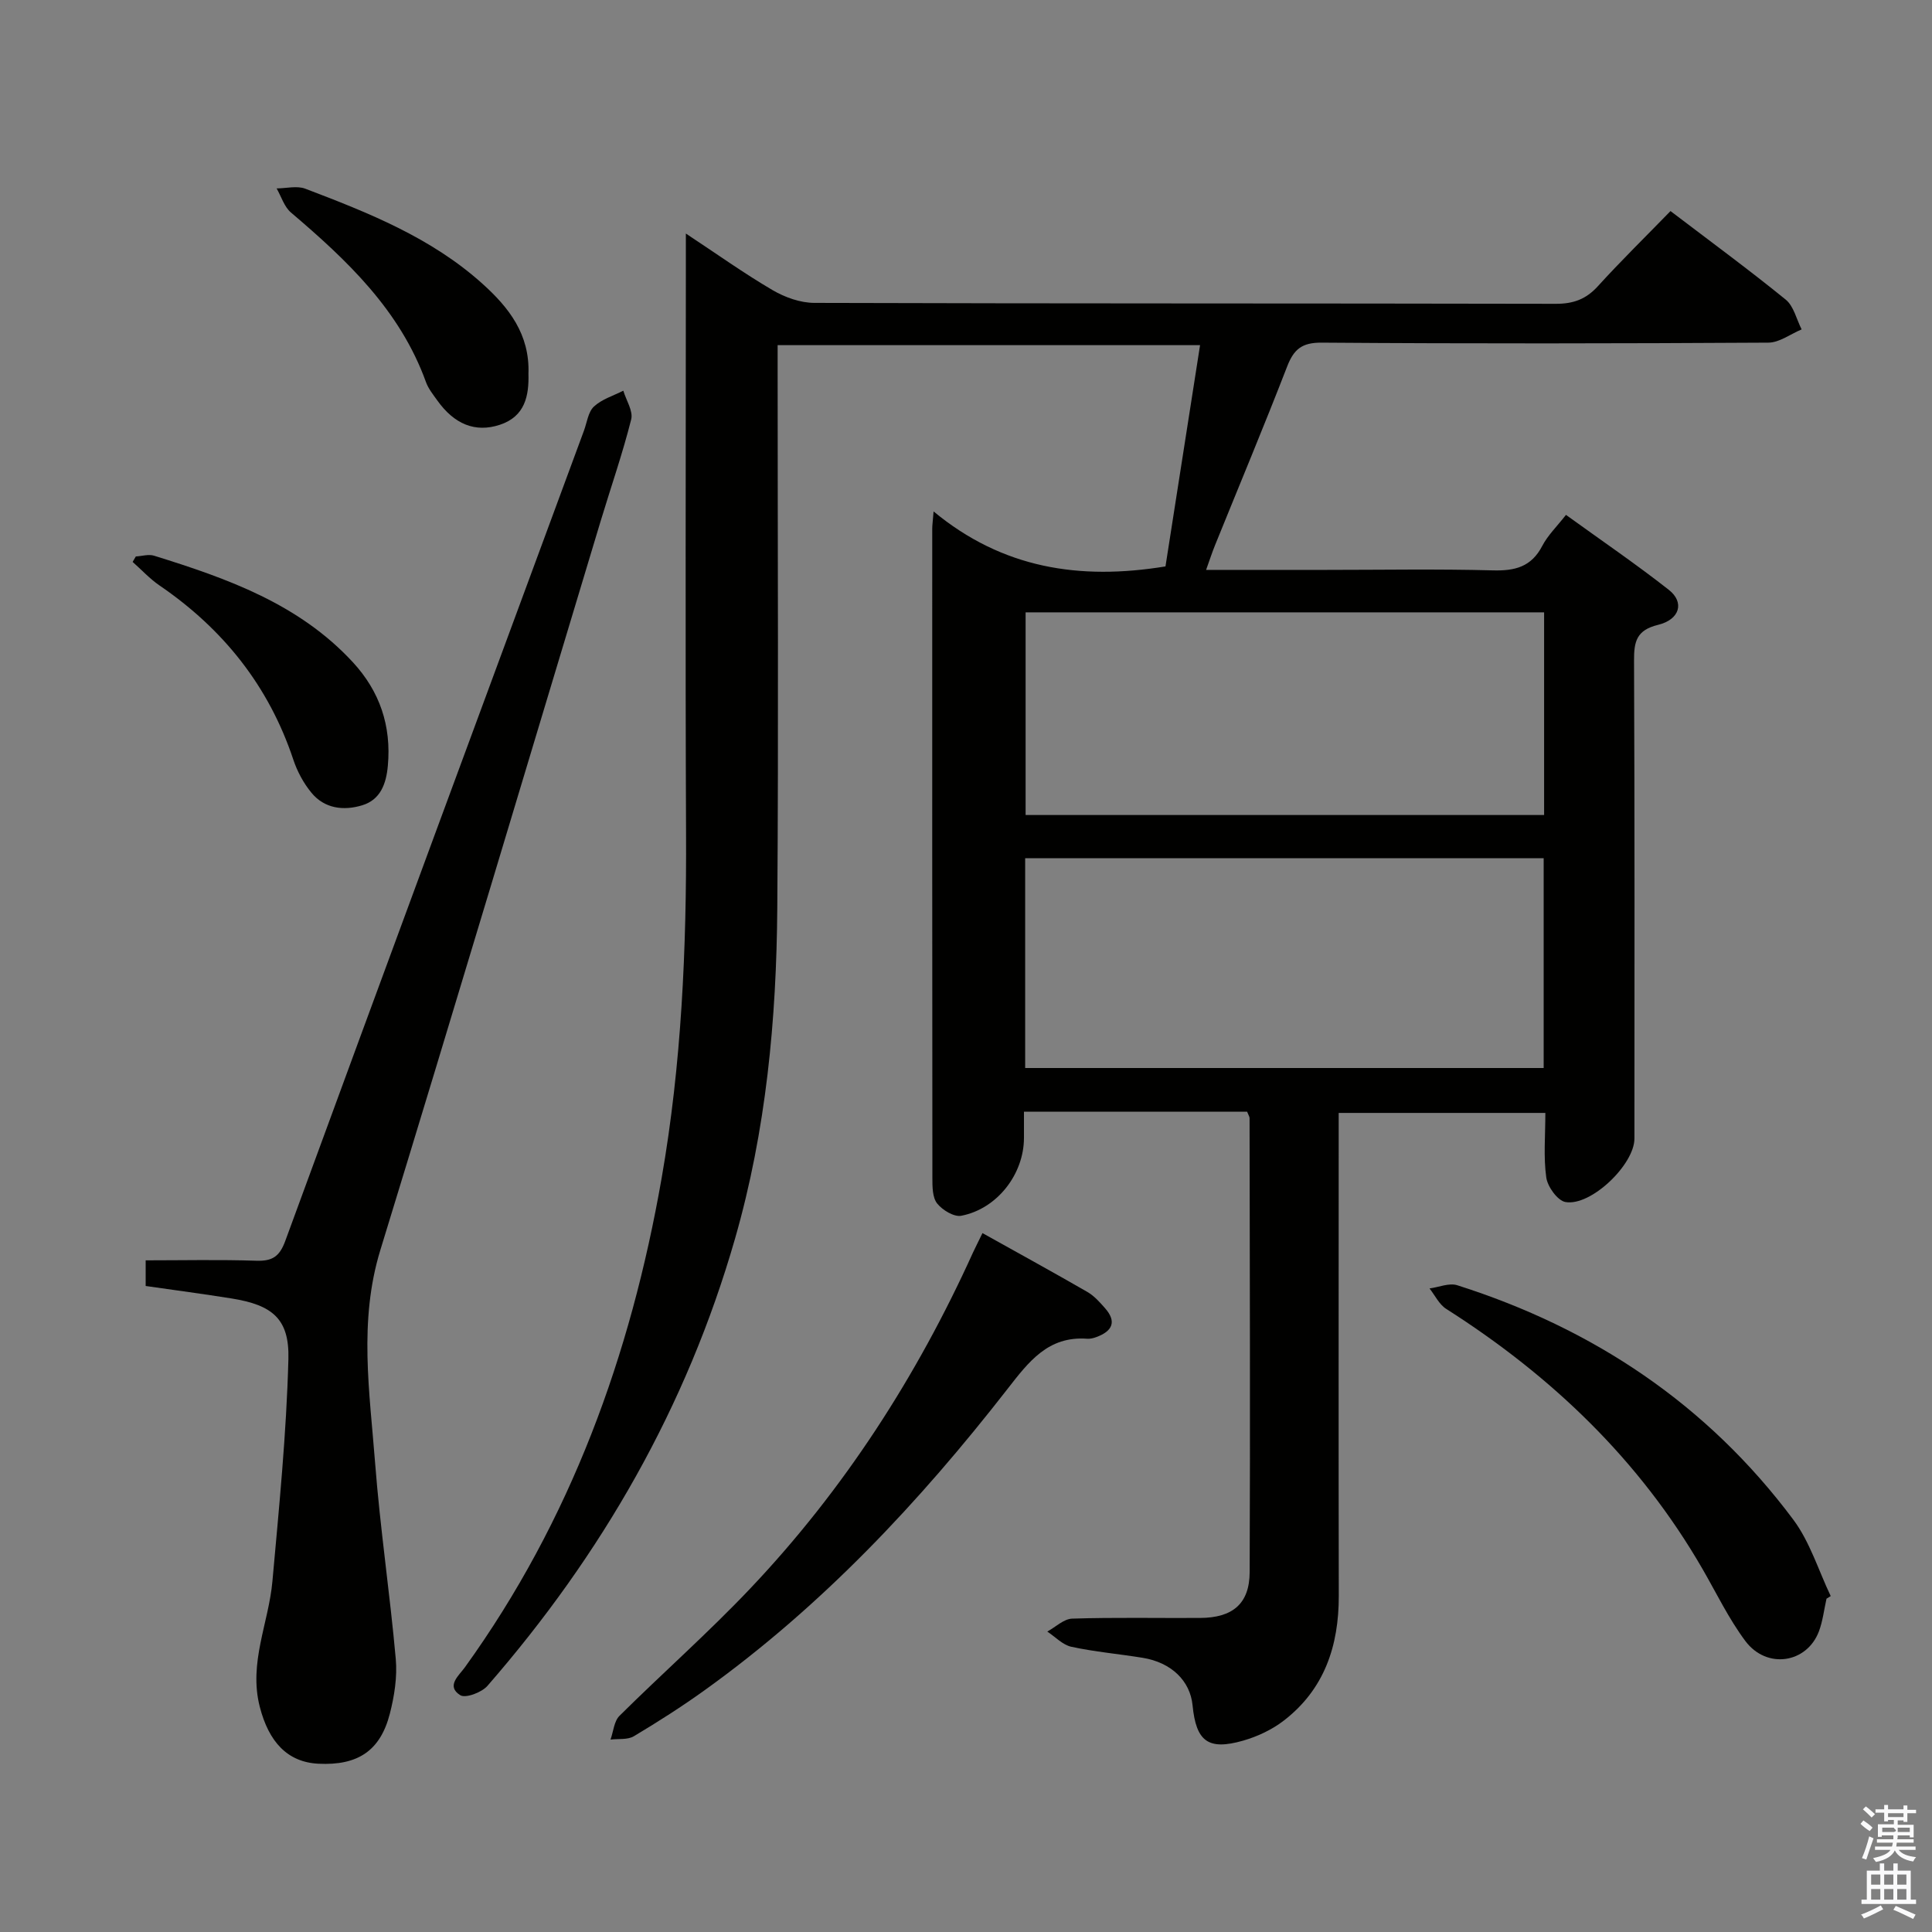 <svg enable-background="new 0 0 400 400" viewBox="0 0 400 400" xmlns="http://www.w3.org/2000/svg"><rect x="0" y="0" width="400" height="400" fill="#808080" stroke="none"/><path d="m385.2 377.6.6-.7c.6.4 1.3.9 1.9 1.5l-.6.7c-.8-.5-1.4-1-1.9-1.5zm.3 7.1c.6-1.4 1.1-2.9 1.5-4.5.3.1.6.3.9.4-.5 1.4-1 2.9-1.5 4.4zm.2-10.1.6-.6c.7.5 1.3 1.1 1.9 1.6l-.7.7c-.6-.6-1.2-1.2-1.8-1.7zm8.4-.8h.8v.9h1.8v.7h-1.8v1.8h-.8v-.3h-1.2v.9h3.3v2.6h-.8v-.4h-2.5c0 .3 0 .6-.1.8h3.4v.7h-3.5c0 .3-.1.6-.1.8h4v.7h-3.5c.7.9 1.9 1.3 3.6 1.5-.2.2-.4.5-.6.9-1.9-.3-3.2-1.1-3.8-2.3-.5 1.1-1.8 2-3.9 2.4-.2-.3-.4-.5-.6-.8 1.9-.4 3.1-.9 3.6-1.7h-3.2v-.7h3.5c.1-.2.1-.5.2-.8h-3.3v-.7h3.4c0-.2 0-.5 0-.8h-2.4v.3h-.8v-2.6h3.3v-.9h-1.2v.3h-.8v-1.8h-1.8v-.7h1.8v-.9h.8v.9h3.2zm-4.4 5.5h2.4c1-.3 0-.6 0-.9h-2.4zm1.2-3.1h3.2v-.8h-3.2zm4.4 2.2h-2.4v.9h2.5v-.9z" fill="#fafafb"/><path d="m389.2 385.8h.9v1.5h1.9v-1.5h.9v1.5h2.7v6h1.1v.9h-11.3v-.9h1.1v-6h2.7zm.2 8.7.5.8c-1.2.6-2.5 1.3-4 1.9-.2-.3-.3-.6-.6-.8 1.6-.6 3-1.3 4.1-1.9zm-2-4.3h1.9v-2.1h-1.9zm0 3.1h1.9v-2.2h-1.9zm2.7-3.1h1.9v-2.1h-1.9zm0 3.1h1.9v-2.2h-1.9zm2.4 1.3c1.4.6 2.7 1.2 4.1 1.8l-.5.9c-1.5-.7-2.8-1.4-4.1-1.9zm2.2-6.5h-1.9v2.1h1.9zm-1.9 5.2h1.9v-2.2h-1.9z" fill="#fafafb"/><g fill="#010100"><path d="m258.2 230.16c-15.29 0-30.42 0-46.2 0v5.44c-.01 7.49-5.54 14.68-12.98 16.11-1.5.29-3.91-1.18-5-2.55-.98-1.25-.98-3.47-.98-5.27-.05-44.82-.03-89.65-.03-134.47 0-.65.1-1.29.28-3.53 14.26 11.8 30.22 14.29 48.01 11.38 2.3-14.72 4.7-30.04 7.16-45.81-29.16 0-57.88 0-87.46 0v5.5c0 36.99.2 73.99-.07 110.98-.17 23.15-2.31 46.09-8.75 68.51-10 34.82-27.58 65.4-51.26 92.59-1.18 1.36-4.53 2.62-5.63 1.93-3.01-1.89-.26-4.08.96-5.77 21.91-30.41 34.32-64.6 40.73-101.26 4.14-23.69 5.17-47.56 5.06-71.55-.17-39.16-.04-78.32-.04-117.48 0-1.81 0-3.63 0-6.56 6.41 4.23 12.02 8.24 17.94 11.71 2.56 1.5 5.77 2.65 8.69 2.65 51.16.16 102.31.08 153.47.19 3.64.01 6.26-.94 8.71-3.63 4.8-5.28 9.9-10.27 15.05-15.57 8.36 6.36 16.26 12.16 23.85 18.33 1.67 1.36 2.23 4.07 3.3 6.17-2.3.95-4.59 2.73-6.89 2.74-30.83.18-61.65.23-92.48 0-4.1-.03-5.77 1.37-7.15 4.94-4.8 12.39-9.93 24.65-14.92 36.97-.61 1.5-1.11 3.05-1.86 5.14h24.87c11.5 0 23-.21 34.49.1 4.6.13 7.99-.73 10.24-5.07 1.13-2.17 2.98-3.96 4.91-6.42 7.2 5.21 14.43 10.13 21.29 15.52 3.28 2.57 2.31 6.14-2.23 7.25-4.46 1.09-4.99 3.44-4.97 7.39.14 32.99.09 65.99.08 98.98 0 5.36-8.99 14.04-14.27 13.13-1.63-.28-3.71-3.16-3.98-5.08-.6-4.24-.19-8.63-.19-13.37-14.24 0-28.25 0-42.79 0v5.99c0 31.33-.04 62.65.02 93.98.02 10.37-2.98 19.39-11.42 25.87-2.43 1.87-5.43 3.27-8.38 4.12-7.24 2.07-9.74.17-10.47-7.3-.5-5.1-4.41-8.89-10.34-9.85-4.91-.8-9.9-1.23-14.75-2.28-1.81-.39-3.33-2.06-4.99-3.15 1.72-.94 3.42-2.63 5.16-2.68 8.82-.28 17.66-.09 26.49-.14 6.73-.04 10.22-2.94 10.25-9.49.13-31.32.02-62.65-.02-93.97.01-.3-.21-.6-.51-1.36zm-45.95-9.04h107.35c0-14.72 0-28.97 0-43.43-35.92 0-71.51 0-107.35 0zm107.44-94.34c-35.8 0-71.53 0-107.35 0v41.96h107.35c0-13.88 0-27.5 0-41.96z"/><path d="m30.16 266.25c0-1.81 0-3.27 0-5.31 7.64 0 15.27-.17 22.88.08 3.32.11 4.83-.83 6.03-4.12 20.51-55.95 41.18-111.83 61.83-167.73.63-1.71.87-3.88 2.07-5 1.63-1.52 4.01-2.23 6.08-3.28.6 2 2.07 4.22 1.63 5.95-1.78 7.07-4.19 13.98-6.3 20.97-15.19 50.35-30.22 100.74-45.64 151.02-4.51 14.72-2.21 29.36-1.08 44.03 1.04 13.57 3.07 27.05 4.28 40.61.33 3.72-.29 7.68-1.23 11.34-1.98 7.7-6.66 10.75-14.78 10.35-6.44-.32-10.29-4.54-12.15-11.8-2.33-9.1 1.84-17.31 2.62-25.96 1.38-15.32 2.91-30.66 3.31-46.03.22-8.36-3.36-11.18-11.72-12.53-5.87-.94-11.78-1.72-17.83-2.59z"/><path d="m203.41 255.3c7.56 4.22 14.69 8.13 21.73 12.19 1.4.81 2.55 2.11 3.64 3.35 2.52 2.85 1.45 4.79-1.77 5.98-.61.23-1.31.4-1.95.35-8.07-.58-12.08 4.77-16.46 10.39-18.25 23.44-38.47 44.99-62.74 62.4-4.72 3.39-9.64 6.53-14.63 9.51-1.29.77-3.2.49-4.83.69.6-1.67.73-3.8 1.86-4.92 8.96-8.89 18.46-17.26 27.13-26.42 19.37-20.45 34.44-43.86 46.06-69.5.55-1.18 1.15-2.35 1.96-4.02z"/><path d="m378.16 330.99c-.51 2.26-.77 4.62-1.57 6.76-2.5 6.63-10.81 7.91-15.23 2.01-3.45-4.62-5.99-9.93-8.89-14.95-13.02-22.54-31.23-39.94-53.05-53.82-1.46-.93-2.32-2.79-3.45-4.23 1.92-.26 4.05-1.19 5.72-.67 28.2 8.95 51.81 24.71 69.58 48.52 3.46 4.63 5.22 10.52 7.76 15.84-.29.18-.58.36-.87.54z"/><path d="m109.41 77.39c.12 4.51-.68 8.85-5.96 10.57-5.06 1.65-9.39-.12-12.91-5.05-.87-1.22-1.86-2.44-2.35-3.81-5.37-14.87-16.33-25.22-27.95-35.1-1.4-1.19-2-3.31-2.97-4.99 1.99-.01 4.21-.6 5.94.06 13.06 4.97 26.08 10.13 36.68 19.68 5.44 4.89 9.82 10.45 9.52 18.64z"/><path d="m28.12 115.21c1.26-.07 2.64-.51 3.77-.16 15.12 4.7 29.98 9.95 41.14 22.03 5.59 6.04 8.02 13.19 7.27 21.46-.34 3.77-1.55 7.05-5.32 8.19-3.81 1.16-7.78.71-10.5-2.6-1.64-1.99-2.95-4.43-3.76-6.88-5.08-15.24-14.52-27.04-27.7-36.04-2.02-1.38-3.71-3.24-5.56-4.87.21-.38.44-.75.66-1.13z"/></g></svg>